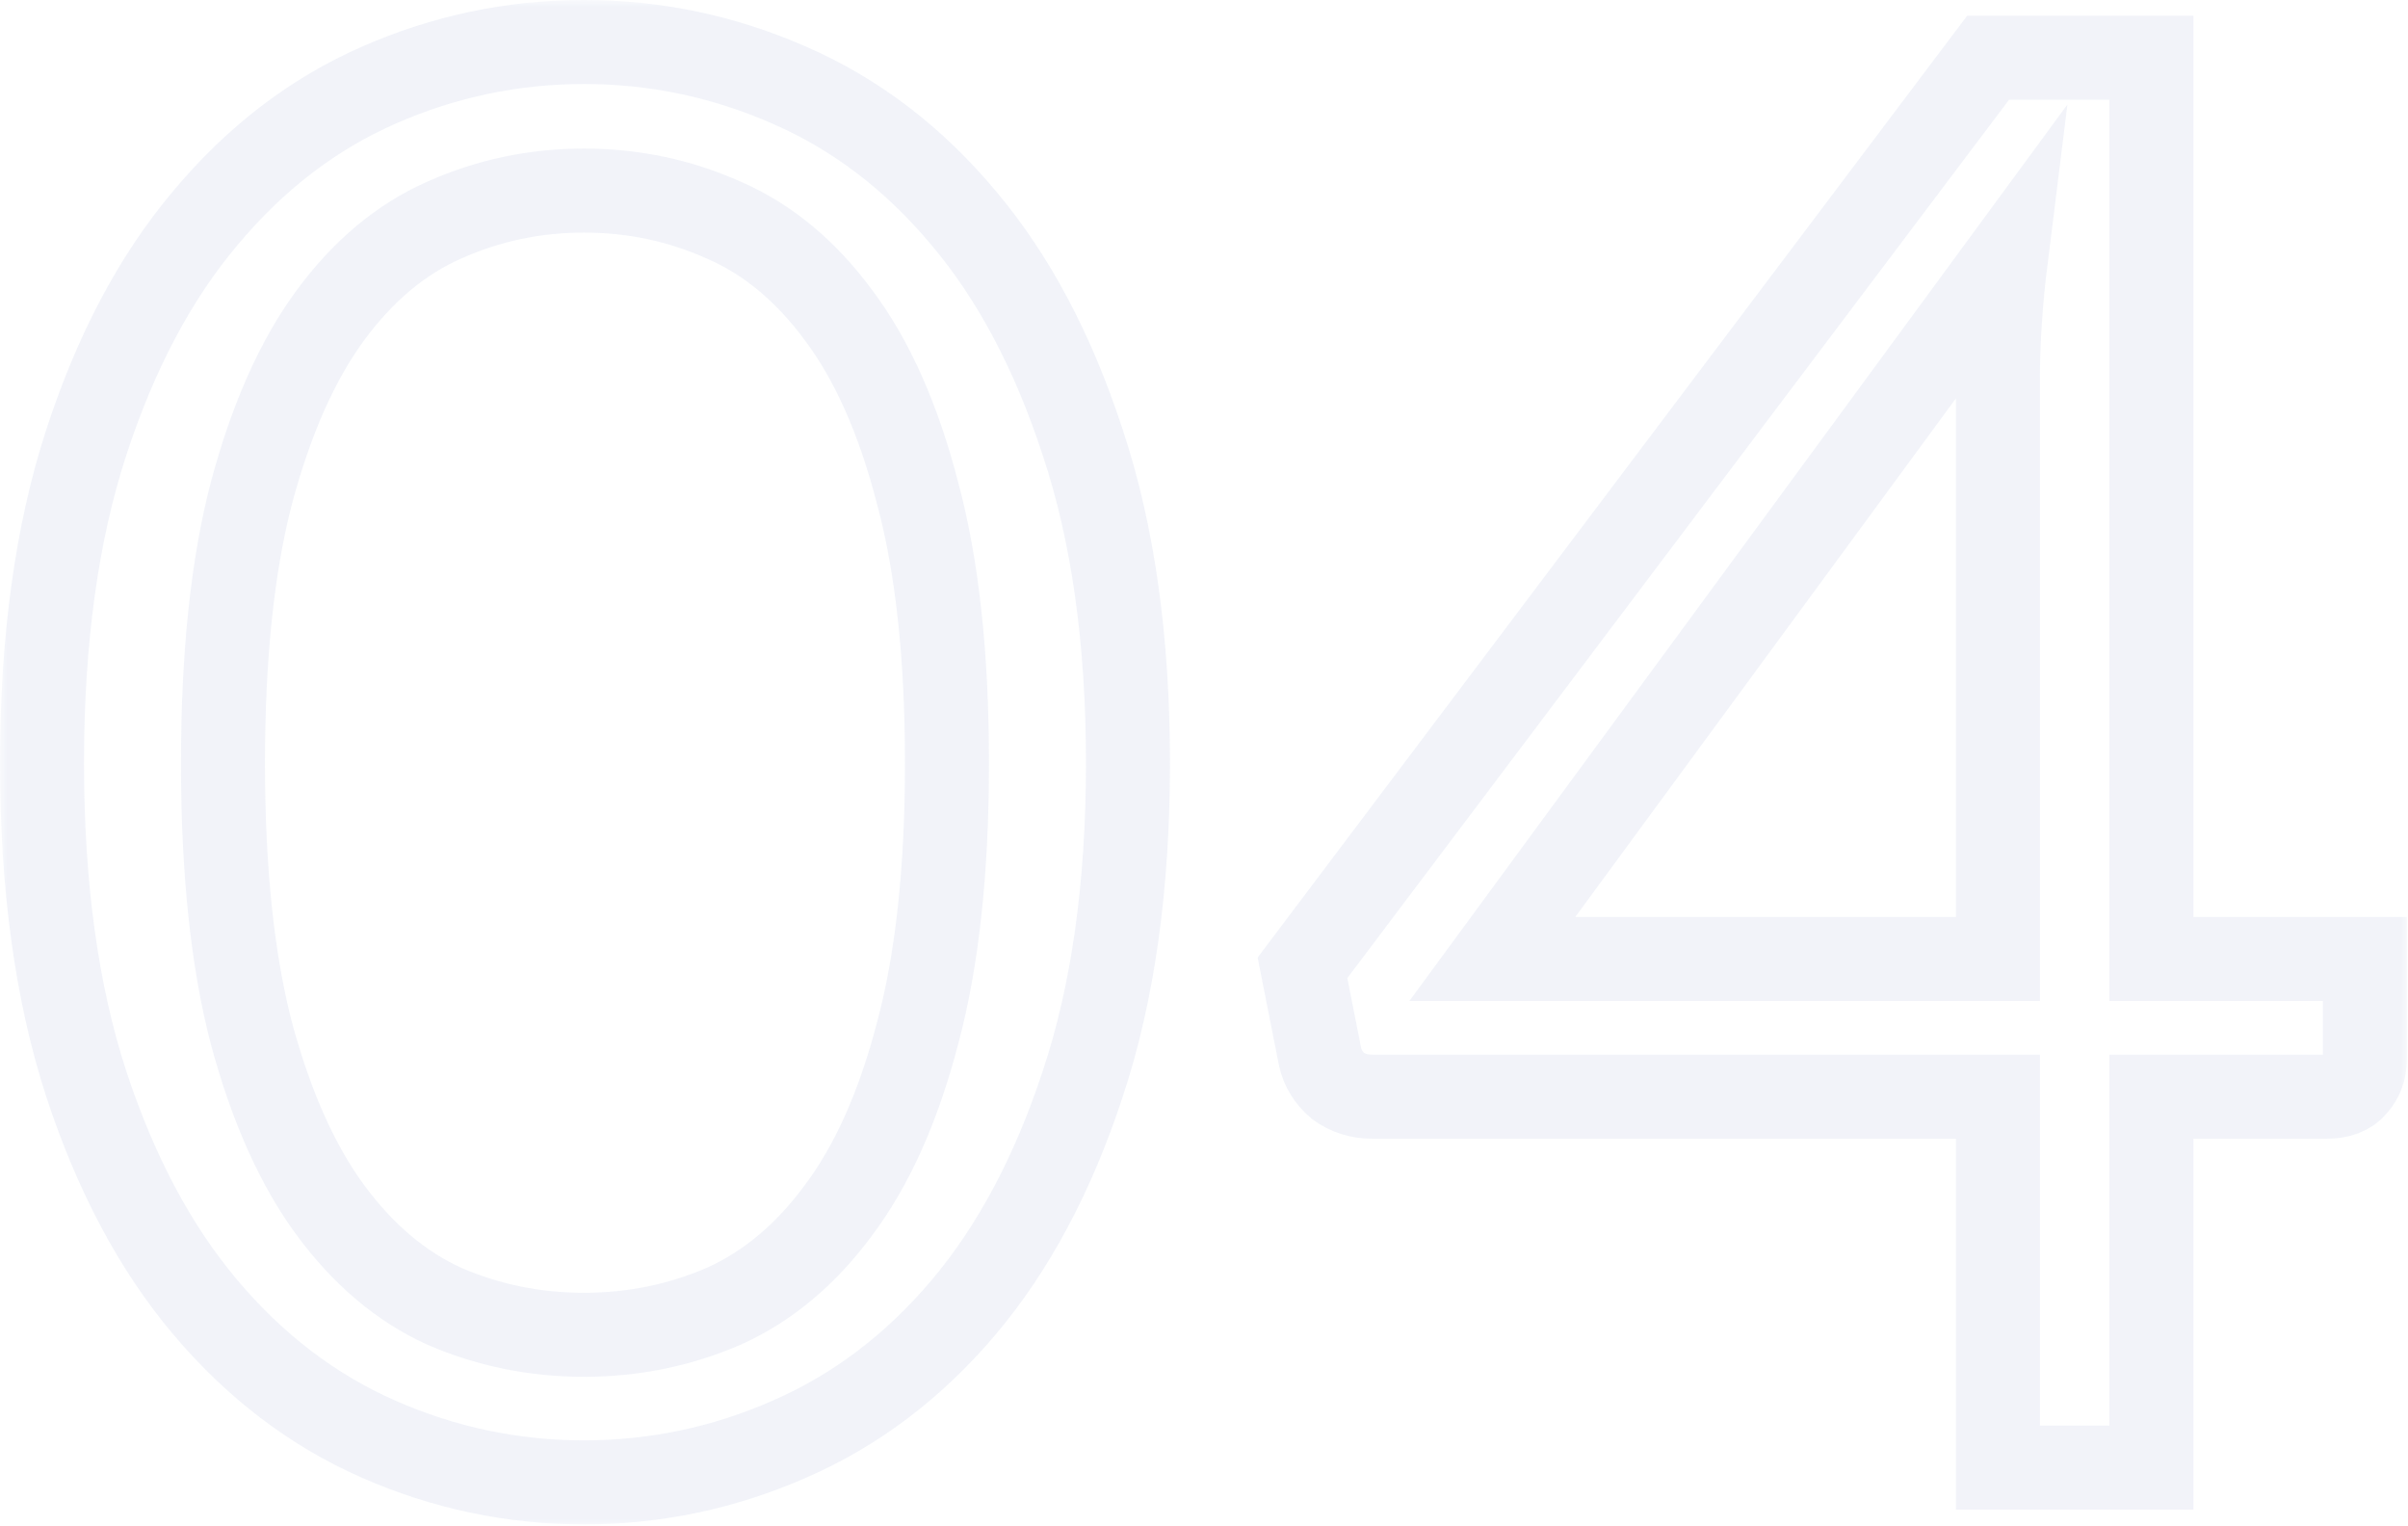 <svg width="172" height="109" viewBox="0 0 172 109" fill="none" xmlns="http://www.w3.org/2000/svg">
<g opacity="0.1">
<mask id="path-1-outside-1_2909_27903" maskUnits="userSpaceOnUse" x="0" y="0" width="172" height="109" fill="black">
<rect fill="white" width="172" height="109"/>
<path d="M80.569 54.502C80.569 63.308 79.492 70.943 77.337 77.407C75.229 83.825 72.395 89.141 68.835 93.357C65.275 97.573 61.13 100.711 56.399 102.772C51.715 104.833 46.82 105.863 41.714 105.863C36.609 105.863 31.714 104.833 27.03 102.772C22.345 100.711 18.223 97.573 14.664 93.357C11.104 89.141 8.27 83.825 6.162 77.407C4.054 70.943 3 63.308 3 54.502C3 45.696 4.054 38.061 6.162 31.597C8.27 25.133 11.104 19.793 14.664 15.577C18.223 11.314 22.345 8.153 27.03 6.092C31.714 4.031 36.609 3 41.714 3C46.82 3 51.715 4.031 56.399 6.092C61.13 8.153 65.275 11.314 68.835 15.577C72.395 19.793 75.229 25.133 77.337 31.597C79.492 38.061 80.569 45.696 80.569 54.502ZM67.641 54.502C67.641 46.82 66.938 40.379 65.533 35.18C64.175 29.934 62.301 25.718 59.912 22.533C57.57 19.348 54.83 17.076 51.691 15.717C48.553 14.312 45.227 13.61 41.714 13.61C38.201 13.61 34.876 14.312 31.737 15.717C28.646 17.076 25.929 19.348 23.587 22.533C21.245 25.718 19.371 29.934 17.966 35.18C16.607 40.379 15.928 46.82 15.928 54.502C15.928 62.184 16.607 68.625 17.966 73.824C19.371 79.023 21.245 83.216 23.587 86.401C25.929 89.586 28.646 91.881 31.737 93.287C34.876 94.645 38.201 95.324 41.714 95.324C45.227 95.324 48.553 94.645 51.691 93.287C54.83 91.881 57.57 89.586 59.912 86.401C62.301 83.216 64.175 79.023 65.533 73.824C66.938 68.625 67.641 62.184 67.641 54.502ZM142.709 68.484V26.959C142.709 25.741 142.756 24.407 142.85 22.954C142.943 21.502 143.084 20.027 143.271 18.528L106.595 68.484H142.709ZM168.917 68.484V75.651C168.917 76.4 168.683 77.033 168.214 77.548C167.793 78.063 167.114 78.321 166.177 78.321H153.67V104.81H142.709V78.321H98.023C97.086 78.321 96.266 78.063 95.564 77.548C94.908 76.986 94.486 76.307 94.299 75.51L93.034 69.117L142.007 4.124H153.67V68.484H168.917Z"/>
</mask>
<path d="M80.569 54.502C80.569 63.308 79.492 70.943 77.337 77.407C75.229 83.825 72.395 89.141 68.835 93.357C65.275 97.573 61.13 100.711 56.399 102.772C51.715 104.833 46.82 105.863 41.714 105.863C36.609 105.863 31.714 104.833 27.03 102.772C22.345 100.711 18.223 97.573 14.664 93.357C11.104 89.141 8.27 83.825 6.162 77.407C4.054 70.943 3 63.308 3 54.502C3 45.696 4.054 38.061 6.162 31.597C8.27 25.133 11.104 19.793 14.664 15.577C18.223 11.314 22.345 8.153 27.03 6.092C31.714 4.031 36.609 3 41.714 3C46.82 3 51.715 4.031 56.399 6.092C61.13 8.153 65.275 11.314 68.835 15.577C72.395 19.793 75.229 25.133 77.337 31.597C79.492 38.061 80.569 45.696 80.569 54.502ZM67.641 54.502C67.641 46.82 66.938 40.379 65.533 35.18C64.175 29.934 62.301 25.718 59.912 22.533C57.57 19.348 54.83 17.076 51.691 15.717C48.553 14.312 45.227 13.61 41.714 13.61C38.201 13.61 34.876 14.312 31.737 15.717C28.646 17.076 25.929 19.348 23.587 22.533C21.245 25.718 19.371 29.934 17.966 35.18C16.607 40.379 15.928 46.82 15.928 54.502C15.928 62.184 16.607 68.625 17.966 73.824C19.371 79.023 21.245 83.216 23.587 86.401C25.929 89.586 28.646 91.881 31.737 93.287C34.876 94.645 38.201 95.324 41.714 95.324C45.227 95.324 48.553 94.645 51.691 93.287C54.83 91.881 57.57 89.586 59.912 86.401C62.301 83.216 64.175 79.023 65.533 73.824C66.938 68.625 67.641 62.184 67.641 54.502ZM142.709 68.484V26.959C142.709 25.741 142.756 24.407 142.85 22.954C142.943 21.502 143.084 20.027 143.271 18.528L106.595 68.484H142.709ZM168.917 68.484V75.651C168.917 76.4 168.683 77.033 168.214 77.548C167.793 78.063 167.114 78.321 166.177 78.321H153.67V104.81H142.709V78.321H98.023C97.086 78.321 96.266 78.063 95.564 77.548C94.908 76.986 94.486 76.307 94.299 75.51L93.034 69.117L142.007 4.124H153.67V68.484H168.917Z" stroke="#7687C6" stroke-width="6" mask="url(#path-1-outside-1_2909_27903)"/>
</g>
</svg>
